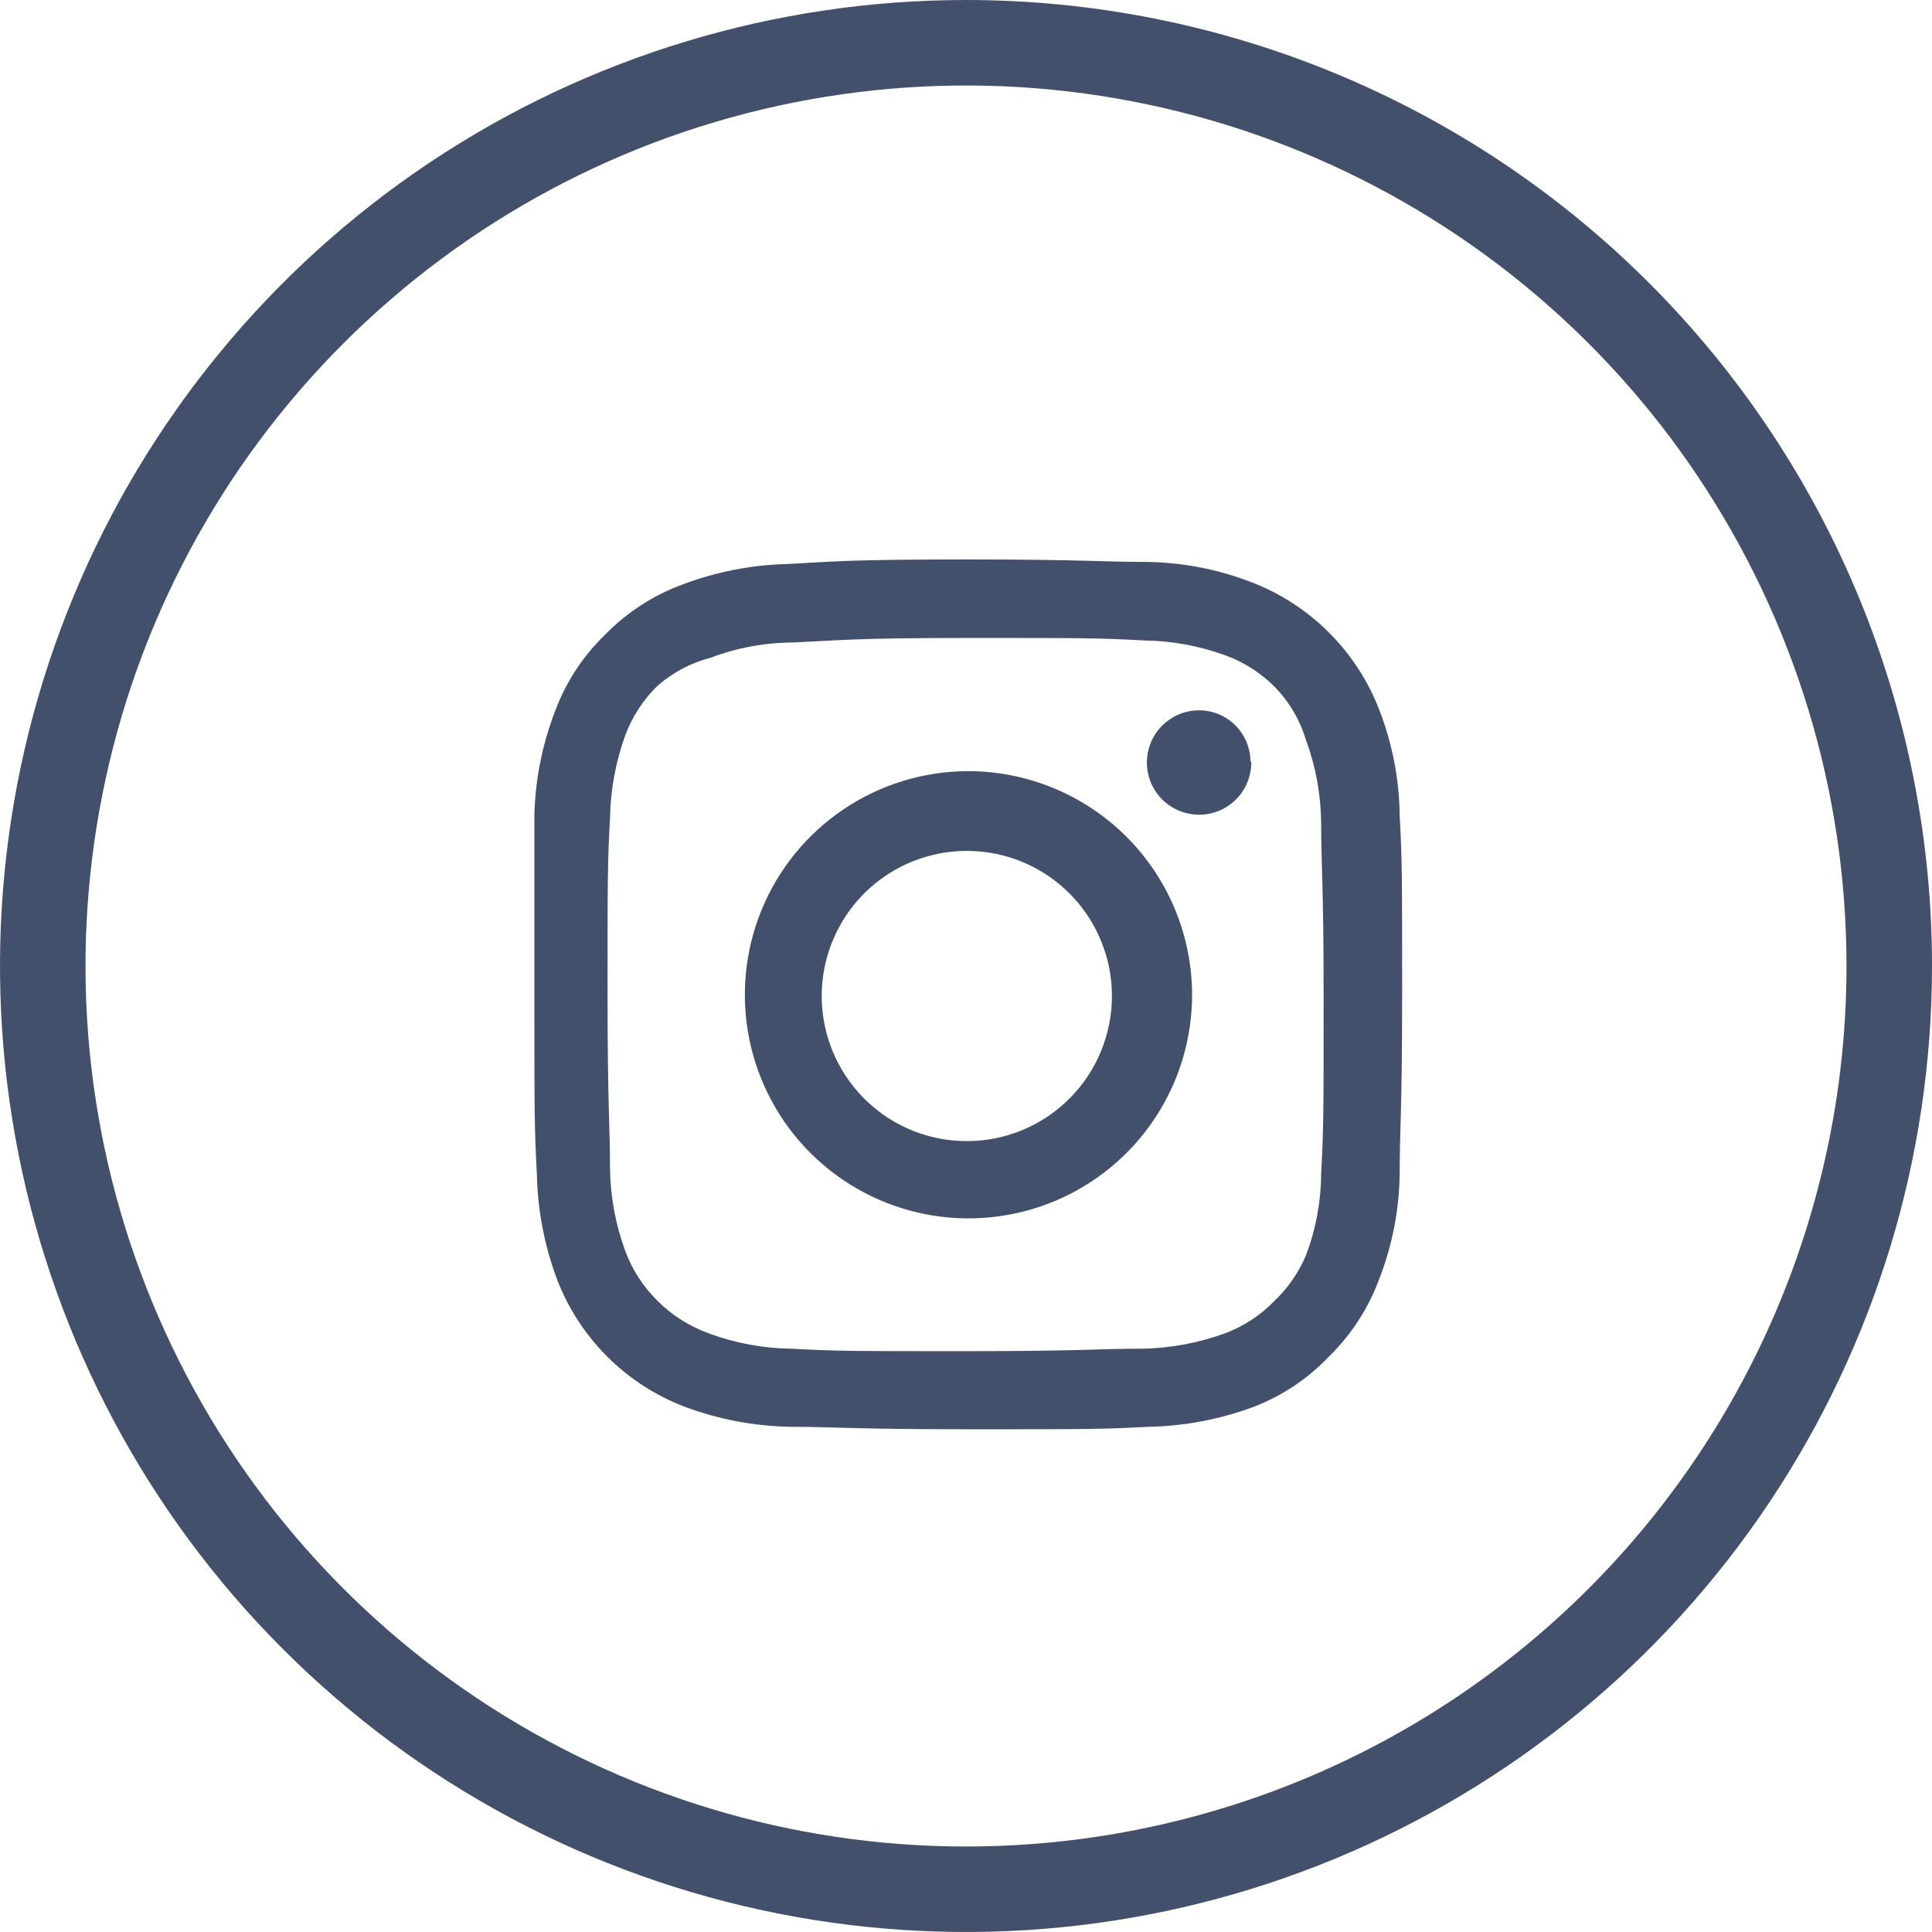 <svg width="47" height="47" viewBox="0 0 47 47" fill="none" xmlns="http://www.w3.org/2000/svg">
<g clip-path="url(#clip0)">
<path d="M23.5 0C18.852 0 14.309 1.378 10.444 3.96C6.58 6.543 3.567 10.213 1.789 14.507C0.01 18.801 -0.455 23.526 0.452 28.085C1.358 32.643 3.596 36.831 6.883 40.117C10.169 43.404 14.357 45.642 18.915 46.548C23.474 47.455 28.199 46.99 32.493 45.211C36.787 43.432 40.457 40.42 43.039 36.556C45.622 32.691 47 28.148 47 23.5C47 17.267 44.524 11.29 40.117 6.883C35.71 2.476 29.733 0 23.5 0V0ZM23.5 44.92C19.264 44.92 15.122 43.664 11.6 41.31C8.077 38.956 5.332 35.611 3.711 31.697C2.089 27.783 1.665 23.476 2.492 19.321C3.318 15.166 5.358 11.349 8.354 8.354C11.349 5.358 15.166 3.318 19.321 2.492C23.476 1.665 27.783 2.089 31.697 3.711C35.611 5.332 38.956 8.077 41.31 11.6C43.664 15.122 44.92 19.264 44.92 23.5C44.92 29.181 42.663 34.629 38.646 38.646C34.629 42.663 29.181 44.92 23.5 44.92Z" fill="#43506B"/>
<path d="M33.55 17.26C33.279 16.558 32.864 15.921 32.331 15.389C31.799 14.856 31.162 14.441 30.46 14.17C29.64 13.85 28.77 13.681 27.89 13.67C26.76 13.67 26.4 13.61 23.53 13.61C20.65 13.61 20.29 13.66 19.17 13.72C18.291 13.74 17.422 13.909 16.6 14.22C15.89 14.482 15.248 14.899 14.72 15.44C14.178 15.963 13.761 16.603 13.5 17.31C13.19 18.115 13.021 18.968 13 19.83V24.19C13 27.06 13 27.43 13.06 28.55C13.077 29.428 13.242 30.297 13.55 31.12C13.82 31.826 14.236 32.466 14.77 33C15.304 33.534 15.945 33.95 16.65 34.22C17.473 34.528 18.342 34.693 19.22 34.71C20.34 34.71 20.7 34.77 23.58 34.77C26.46 34.77 26.81 34.77 27.94 34.71C28.818 34.693 29.687 34.528 30.51 34.22C31.199 33.953 31.821 33.536 32.33 33C32.871 32.472 33.288 31.83 33.55 31.12C33.87 30.301 34.04 29.43 34.05 28.55C34.05 27.43 34.11 27.07 34.11 24.19C34.11 21.31 34.11 20.96 34.05 19.83C34.04 18.95 33.87 18.08 33.55 17.26ZM32.14 28.54C32.137 29.224 32.012 29.901 31.77 30.54C31.592 30.959 31.33 31.337 31 31.65C30.661 32.001 30.247 32.271 29.79 32.44C29.148 32.672 28.473 32.797 27.79 32.81C26.68 32.81 26.34 32.87 23.52 32.87C20.7 32.87 20.36 32.87 19.25 32.81C18.567 32.801 17.891 32.676 17.25 32.44C16.781 32.271 16.354 32.002 16 31.65C15.649 31.307 15.379 30.89 15.21 30.43C14.974 29.789 14.849 29.113 14.84 28.43C14.84 27.32 14.78 26.99 14.78 24.16C14.78 21.33 14.78 21.01 14.84 19.89C14.853 19.208 14.978 18.532 15.21 17.89C15.38 17.433 15.649 17.019 16 16.68C16.371 16.356 16.813 16.123 17.29 16C17.929 15.758 18.607 15.633 19.29 15.63C20.4 15.58 20.73 15.52 23.56 15.52C26.38 15.52 26.72 15.52 27.83 15.58C28.513 15.589 29.189 15.714 29.83 15.95C30.287 16.12 30.701 16.39 31.04 16.74C31.379 17.097 31.629 17.529 31.77 18C32.006 18.641 32.131 19.317 32.14 20C32.14 21.12 32.2 21.45 32.2 24.27C32.2 27.09 32.2 27.43 32.14 28.54Z" fill="#43506B"/>
<path d="M23.53 18.76C22.455 18.766 21.406 19.09 20.515 19.692C19.624 20.294 18.931 21.146 18.525 22.141C18.118 23.136 18.015 24.23 18.229 25.283C18.443 26.337 18.965 27.303 19.727 28.061C20.491 28.818 21.461 29.332 22.516 29.539C23.571 29.745 24.663 29.634 25.656 29.22C26.648 28.806 27.495 28.107 28.09 27.212C28.685 26.317 29.002 25.265 29 24.19C28.997 23.474 28.854 22.766 28.578 22.106C28.301 21.446 27.898 20.846 27.39 20.342C26.882 19.838 26.279 19.439 25.617 19.167C24.955 18.896 24.246 18.757 23.53 18.76ZM23.53 27.76C22.832 27.762 22.149 27.557 21.567 27.171C20.986 26.784 20.532 26.234 20.263 25.59C19.994 24.946 19.922 24.236 20.056 23.551C20.19 22.866 20.525 22.236 21.017 21.741C21.509 21.246 22.137 20.908 22.822 20.77C23.506 20.632 24.216 20.7 24.862 20.965C25.507 21.23 26.06 21.681 26.45 22.261C26.839 22.84 27.048 23.522 27.05 24.22C27.051 24.684 26.961 25.143 26.785 25.572C26.609 26 26.35 26.39 26.023 26.719C25.696 27.048 25.308 27.309 24.88 27.488C24.452 27.666 23.994 27.759 23.53 27.76Z" fill="#43506B"/>
<path d="M30.42 18.52C30.419 18.356 30.385 18.194 30.321 18.043C30.257 17.891 30.164 17.754 30.047 17.639C29.93 17.524 29.791 17.433 29.639 17.371C29.487 17.31 29.324 17.279 29.16 17.28C28.909 17.282 28.664 17.358 28.456 17.5C28.248 17.641 28.087 17.84 27.993 18.073C27.899 18.306 27.875 18.562 27.926 18.808C27.977 19.054 28.1 19.279 28.279 19.455C28.458 19.631 28.685 19.75 28.932 19.797C29.179 19.845 29.434 19.817 29.665 19.72C29.897 19.622 30.094 19.457 30.232 19.247C30.369 19.037 30.442 18.791 30.44 18.54L30.42 18.52Z" fill="#43506B"/>
</g>
<defs>
<clipPath id="clip0">
<rect width="47" height="47" fill="white"/>
</clipPath>
</defs>
</svg>
